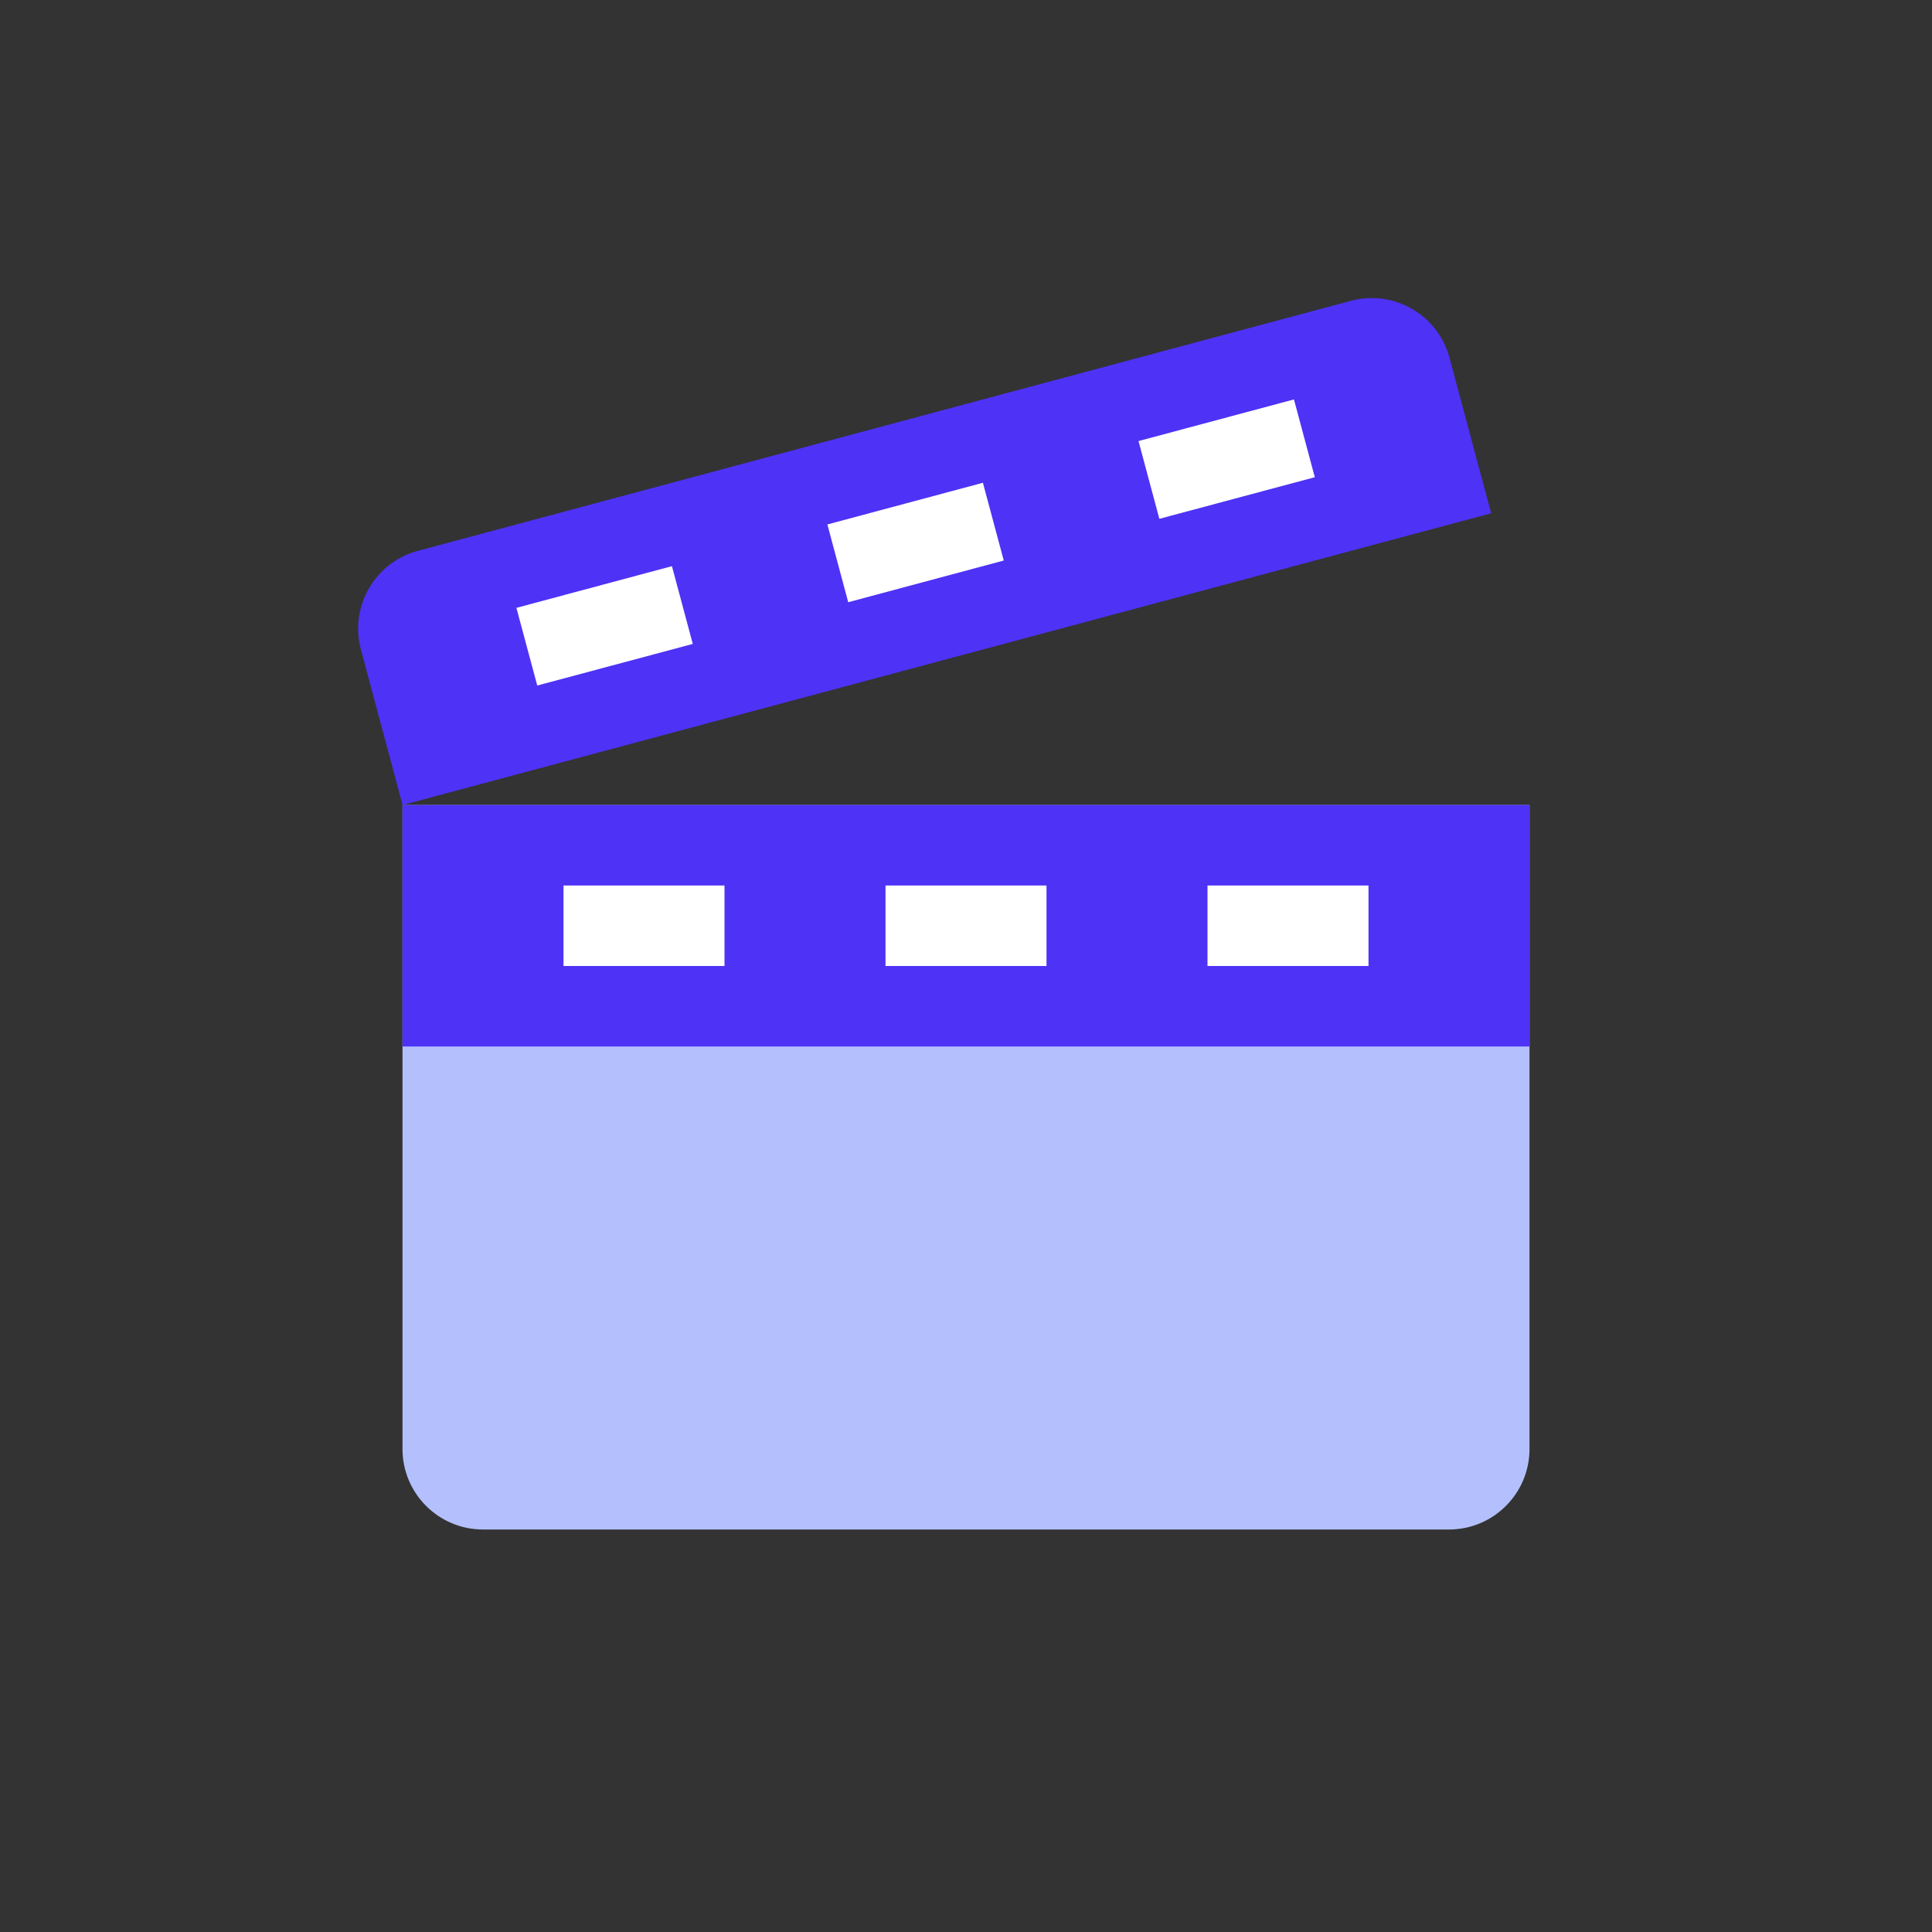 <svg width="24" height="24" viewBox="0 0 24 24" fill="none" xmlns="http://www.w3.org/2000/svg">
<rect x="0" y="0" width="24" height="24" fill="#333333" stroke="none"/>
<g clip-path="url(#clip0_300_406)">
<path d="M5 10H19V18C19 18.552 18.552 19 18 19H6C5.448 19 5 18.552 5 18V10Z" fill="#B4C0FD"/>
<path d="M5 10H19V13H5V10Z" fill="#4E32F6"/>
<path d="M7 11H9V12H7V11Z" fill="white"/>
<path d="M11 11H13V12H11V11Z" fill="white"/>
<path d="M15 11H17V12H15V11Z" fill="white"/>
<path d="M5.001 10L18.524 6.376L18.006 4.444C17.863 3.91 17.315 3.594 16.781 3.737L5.19 6.843C4.657 6.986 4.34 7.535 4.483 8.068L5.001 10Z" fill="#4E32F6"/>
<path d="M6.415 7.551L8.347 7.033L8.606 7.999L6.674 8.516L6.415 7.551Z" fill="white"/>
<path d="M10.278 6.515L12.21 5.997L12.469 6.963L10.537 7.481L10.278 6.515Z" fill="white"/>
<path d="M14.143 5.479L16.074 4.962L16.333 5.928L14.402 6.445L14.143 5.479Z" fill="white"/>
</g>
<defs>
<clipPath id="clip0_300_406">
<rect width="24" height="24" fill="white"/>
</clipPath>
</defs>
</svg>
